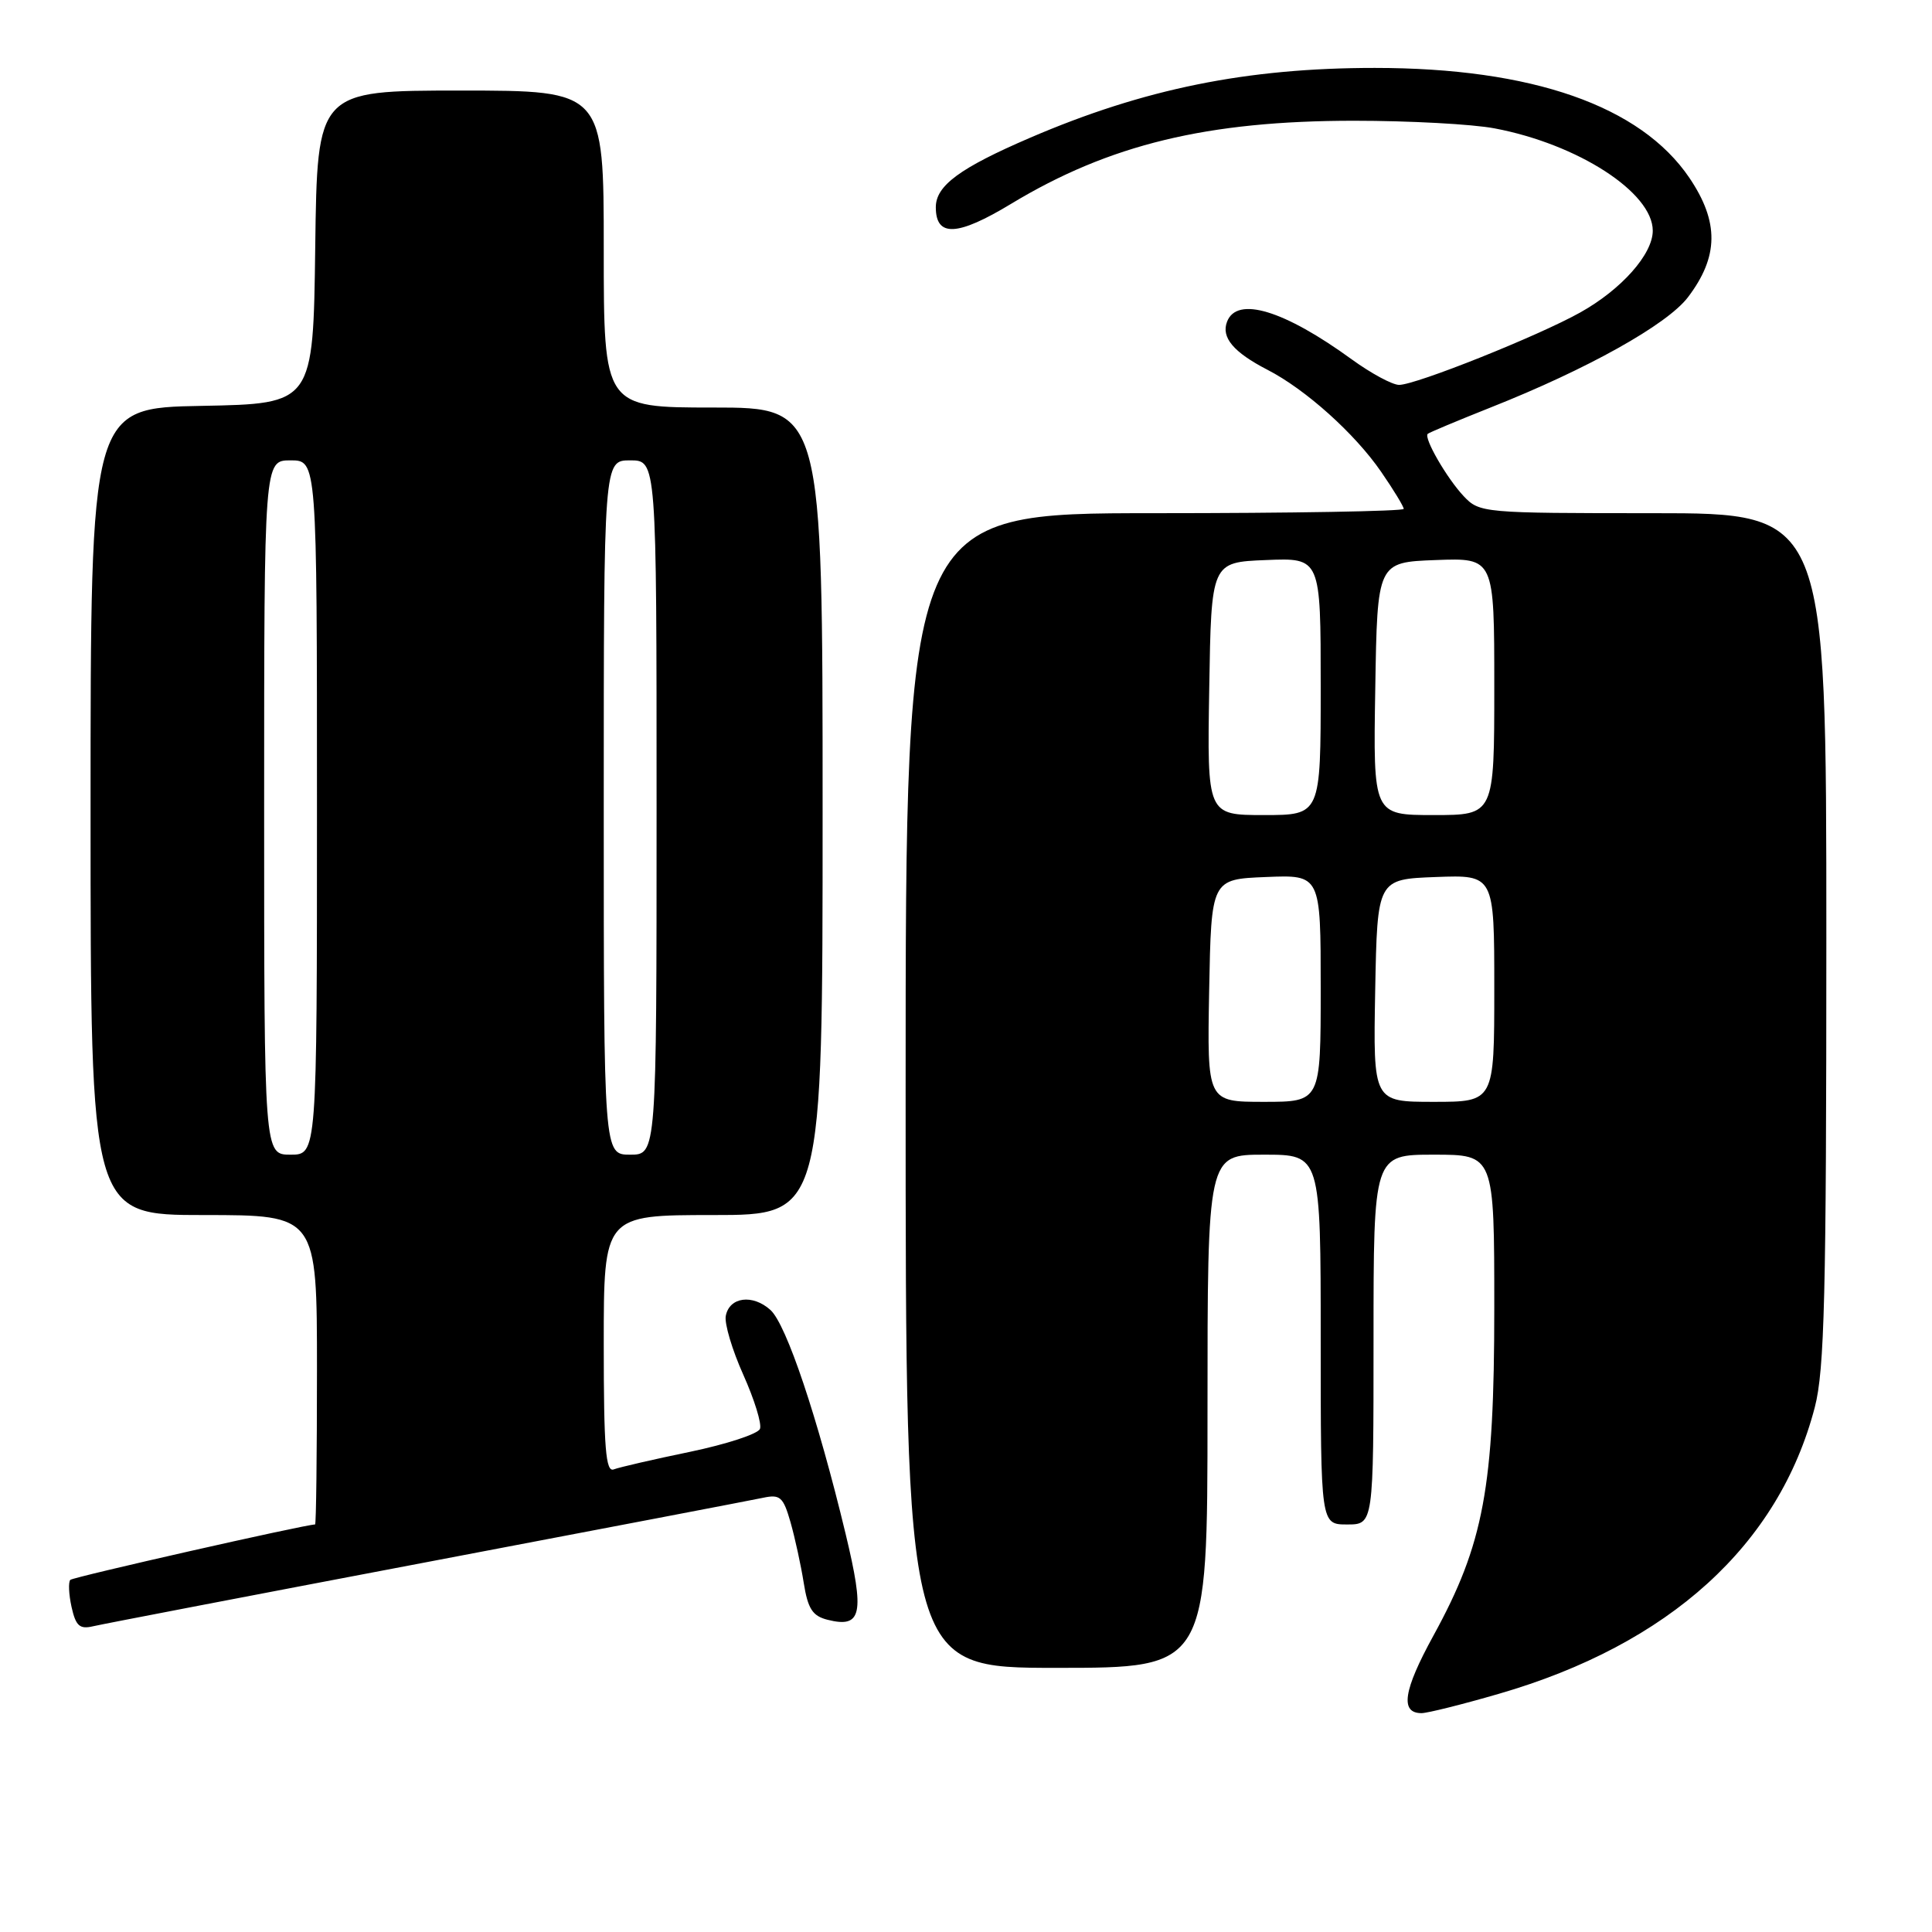 <?xml version="1.0" encoding="UTF-8" standalone="no"?>
<!DOCTYPE svg PUBLIC "-//W3C//DTD SVG 1.1//EN" "http://www.w3.org/Graphics/SVG/1.1/DTD/svg11.dtd" >
<svg xmlns="http://www.w3.org/2000/svg" xmlns:xlink="http://www.w3.org/1999/xlink" version="1.1" viewBox="0 0 256 256">
 <g >
 <path fill="currentColor"
d=" M 198.60 224.44 C 221.19 217.90 235.71 204.72 240.47 186.47 C 241.76 181.51 242.00 171.64 242.00 124.29 C 242.00 68.00 242.00 68.00 219.04 68.00 C 196.52 68.00 196.04 67.96 193.95 65.75 C 191.72 63.38 188.63 58.04 189.18 57.49 C 189.35 57.32 193.10 55.75 197.50 54.00 C 210.33 48.92 220.88 43.02 223.65 39.40 C 227.75 34.01 227.81 29.42 223.85 23.56 C 217.38 14.02 203.01 9.00 182.17 9.00 C 165.21 9.00 151.60 11.76 136.50 18.25 C 127.18 22.26 124.00 24.60 124.00 27.46 C 124.00 31.45 126.85 31.32 133.99 27.00 C 147.00 19.14 159.98 16.00 179.43 16.00 C 186.74 16.00 195.12 16.45 198.04 17.01 C 209.09 19.10 219.00 25.51 219.00 30.57 C 219.00 33.68 214.86 38.35 209.38 41.41 C 203.80 44.53 187.61 51.00 185.39 51.00 C 184.50 51.00 181.68 49.48 179.13 47.63 C 170.14 41.09 163.90 39.20 162.59 42.63 C 161.79 44.71 163.44 46.67 167.93 48.99 C 173.01 51.60 179.53 57.46 183.01 62.52 C 184.66 64.91 186.00 67.12 186.00 67.43 C 186.00 67.74 171.15 68.00 153.00 68.00 C 120.00 68.00 120.00 68.00 120.00 144.50 C 120.00 221.00 120.00 221.00 140.00 221.00 C 160.00 221.00 160.00 221.00 160.00 187.00 C 160.00 153.00 160.00 153.00 167.50 153.00 C 175.00 153.00 175.00 153.00 175.00 177.50 C 175.00 202.00 175.00 202.00 178.50 202.00 C 182.00 202.00 182.00 202.00 182.00 177.50 C 182.00 153.00 182.00 153.00 190.00 153.00 C 198.00 153.00 198.00 153.00 198.00 173.34 C 198.00 197.11 196.61 204.57 189.92 216.76 C 185.95 224.00 185.49 227.00 188.36 227.00 C 189.14 227.00 193.75 225.85 198.60 224.44 Z  M 56.50 207.00 C 79.60 202.61 99.66 198.77 101.08 198.47 C 103.37 197.98 103.78 198.33 104.75 201.71 C 105.34 203.79 106.13 207.41 106.50 209.75 C 107.05 213.18 107.66 214.13 109.66 214.63 C 114.21 215.77 114.60 213.87 112.05 203.25 C 108.33 187.79 104.20 175.49 102.09 173.58 C 99.73 171.45 96.65 171.85 96.17 174.36 C 95.97 175.37 97.02 178.88 98.49 182.16 C 99.96 185.44 100.96 188.67 100.70 189.33 C 100.45 190.00 96.28 191.36 91.45 192.37 C 86.61 193.37 82.06 194.42 81.33 194.70 C 80.26 195.12 80.00 191.93 80.00 178.11 C 80.00 161.00 80.00 161.00 94.50 161.00 C 109.00 161.00 109.00 161.00 109.00 107.50 C 109.00 54.00 109.00 54.00 94.50 54.00 C 80.00 54.00 80.00 54.00 80.00 33.00 C 80.00 12.00 80.00 12.00 61.02 12.00 C 42.04 12.00 42.04 12.00 41.77 32.75 C 41.50 53.50 41.50 53.50 26.75 53.78 C 12.00 54.05 12.00 54.05 12.00 107.53 C 12.00 161.00 12.00 161.00 27.00 161.00 C 42.00 161.00 42.00 161.00 42.00 181.50 C 42.00 192.78 41.89 202.00 41.75 202.00 C 40.41 202.01 9.71 208.96 9.32 209.34 C 9.04 209.63 9.11 211.24 9.48 212.93 C 10.04 215.44 10.55 215.91 12.33 215.49 C 13.52 215.21 33.40 211.39 56.50 207.00 Z  M 160.22 131.25 C 160.50 116.50 160.50 116.50 167.75 116.21 C 175.00 115.91 175.00 115.91 175.00 130.96 C 175.00 146.00 175.00 146.00 167.47 146.00 C 159.95 146.00 159.95 146.00 160.22 131.25 Z  M 182.22 131.25 C 182.50 116.50 182.50 116.50 190.25 116.21 C 198.00 115.92 198.00 115.92 198.00 130.96 C 198.00 146.00 198.00 146.00 189.97 146.00 C 181.95 146.00 181.95 146.00 182.22 131.25 Z  M 160.23 91.25 C 160.50 74.50 160.50 74.50 167.75 74.21 C 175.00 73.91 175.00 73.91 175.00 90.96 C 175.00 108.00 175.00 108.00 167.48 108.00 C 159.95 108.00 159.95 108.00 160.23 91.25 Z  M 182.23 91.25 C 182.50 74.50 182.50 74.50 190.25 74.21 C 198.00 73.92 198.00 73.92 198.00 90.96 C 198.00 108.00 198.00 108.00 189.98 108.00 C 181.95 108.00 181.95 108.00 182.23 91.25 Z  M 35.00 107.00 C 35.00 61.00 35.00 61.00 38.50 61.00 C 42.00 61.00 42.00 61.00 42.00 107.00 C 42.00 153.00 42.00 153.00 38.50 153.00 C 35.00 153.00 35.00 153.00 35.00 107.00 Z  M 80.00 107.00 C 80.00 61.00 80.00 61.00 83.50 61.00 C 87.00 61.00 87.00 61.00 87.00 107.00 C 87.00 153.00 87.00 153.00 83.50 153.00 C 80.00 153.00 80.00 153.00 80.00 107.00 Z "/>
</g>
</svg>